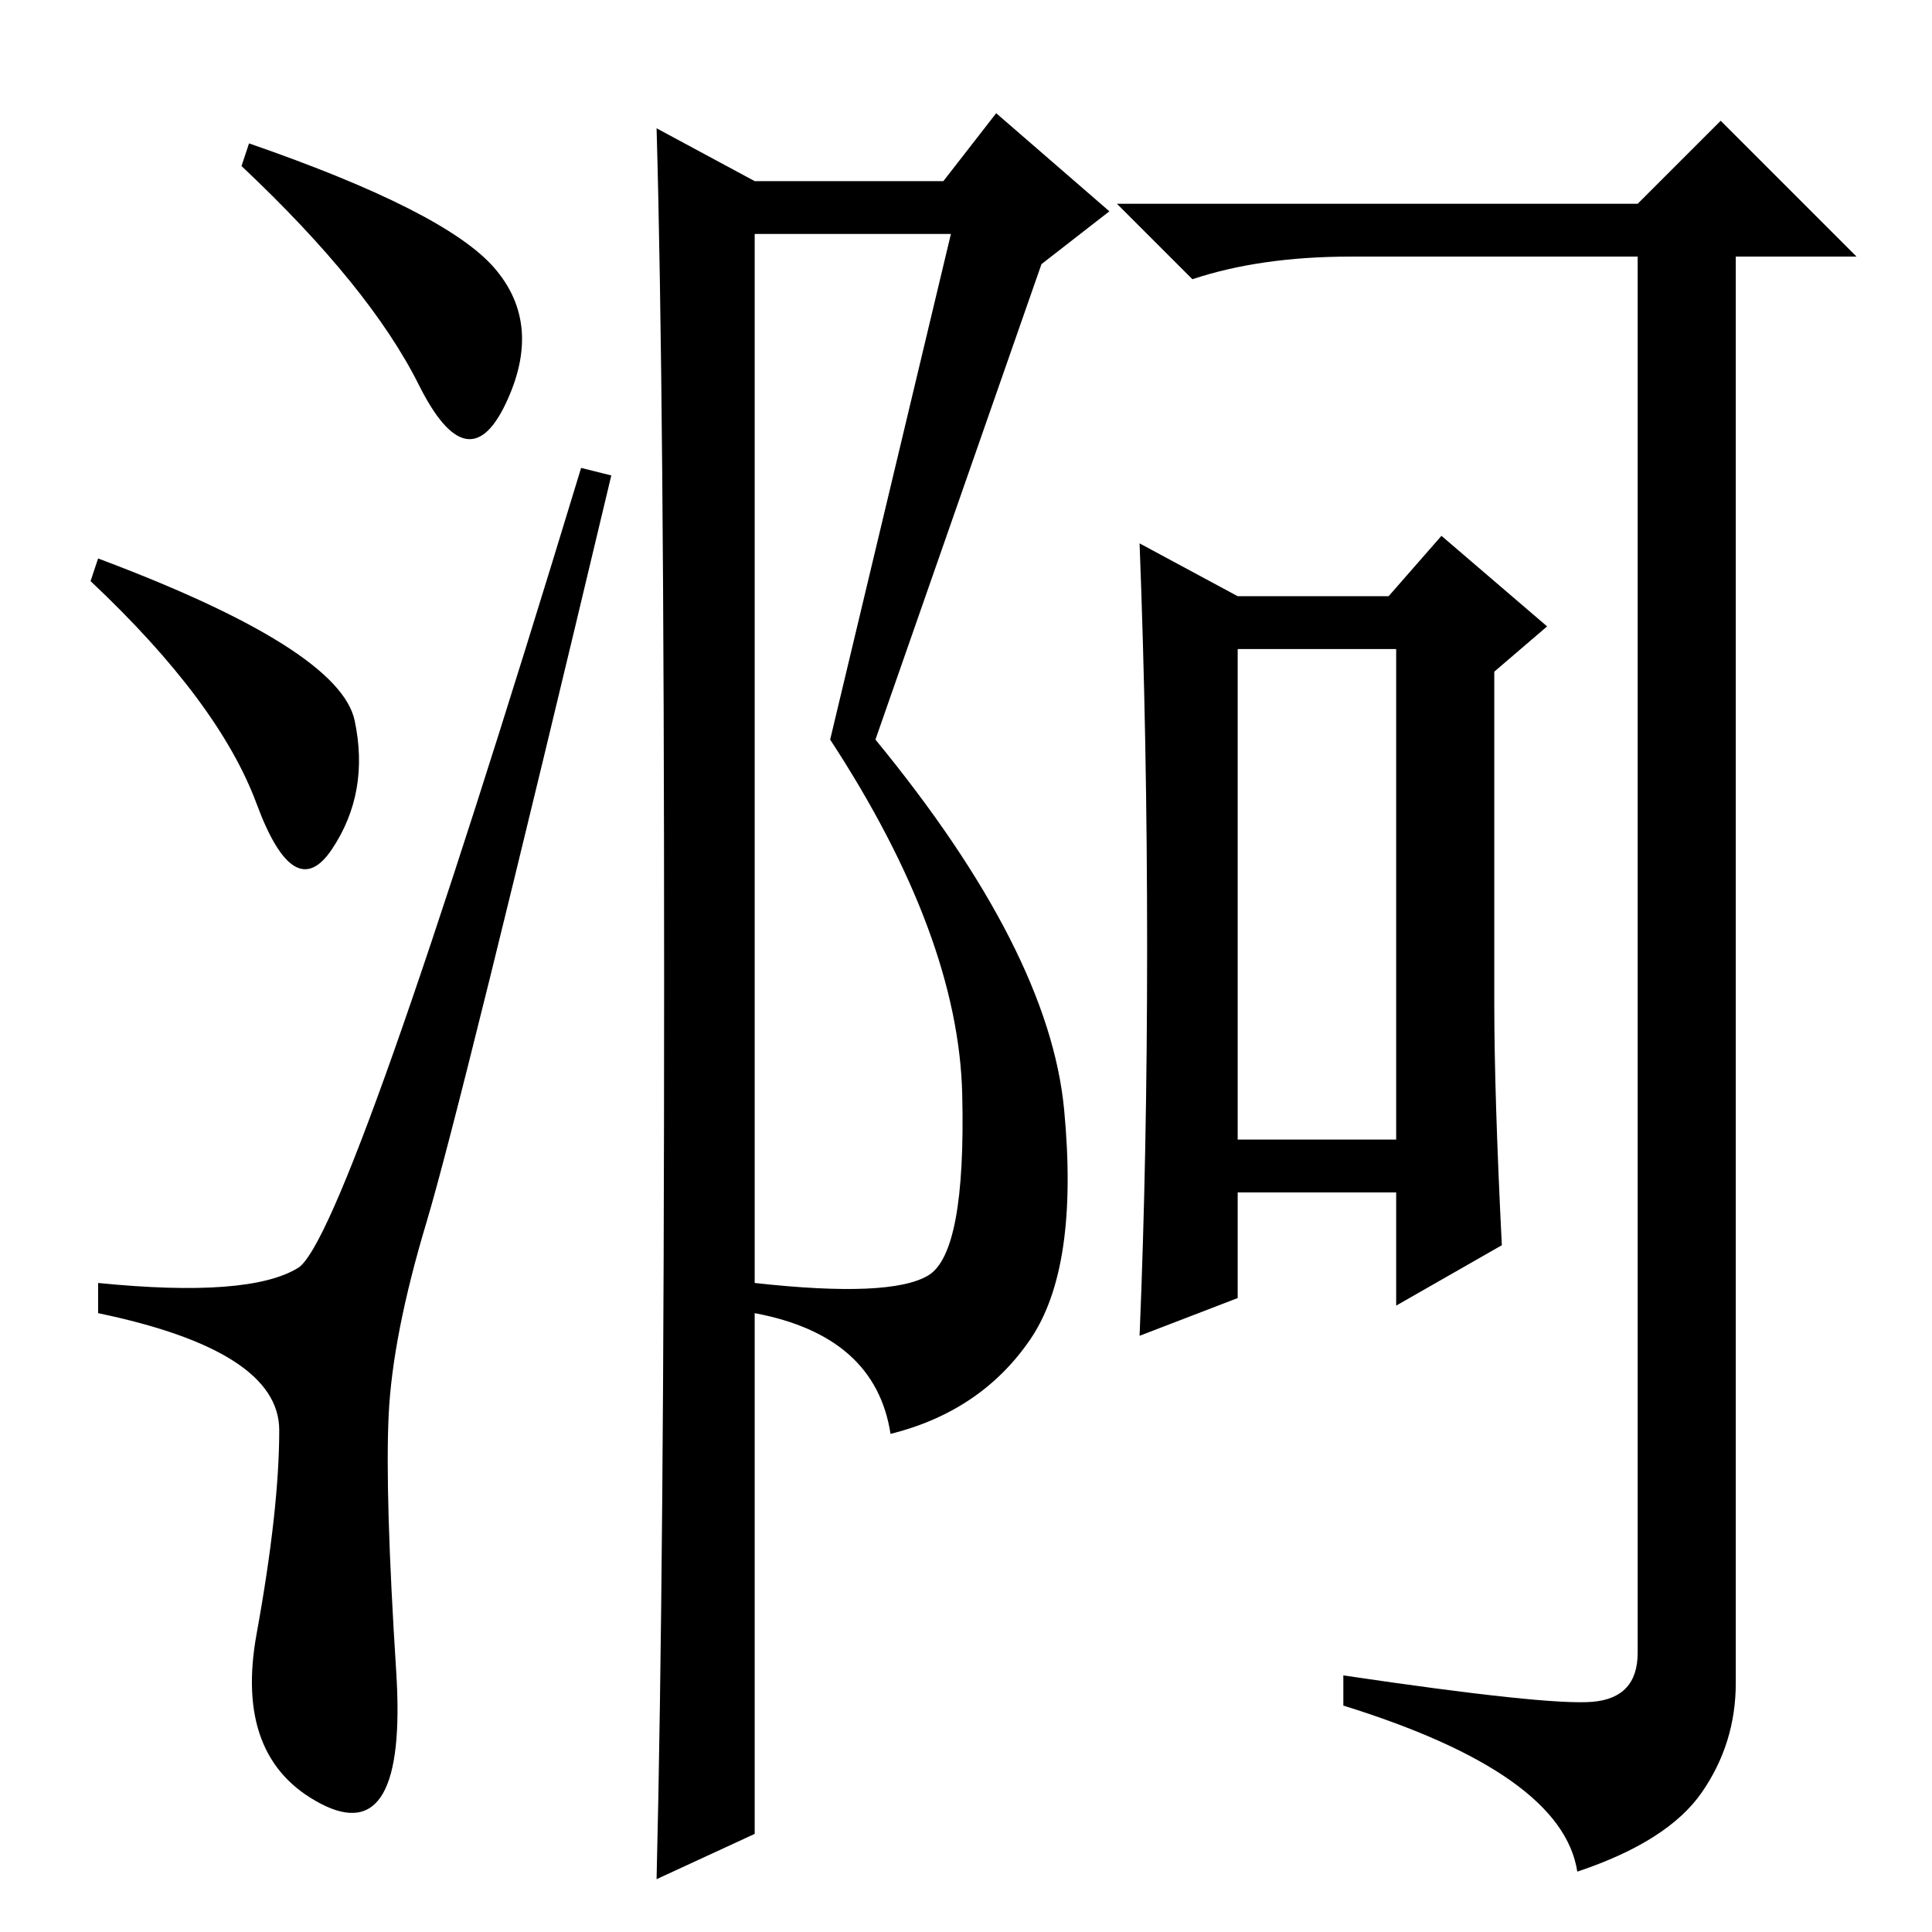 <?xml version="1.0" standalone="no"?>
<!DOCTYPE svg PUBLIC "-//W3C//DTD SVG 1.1//EN" "http://www.w3.org/Graphics/SVG/1.1/DTD/svg11.dtd" >
<svg xmlns="http://www.w3.org/2000/svg" xmlns:xlink="http://www.w3.org/1999/xlink" version="1.1" viewBox="0 -36 256 256">
  <g transform="matrix(1 0 0 -1 0 220)">
   <path fill="currentColor"
d="M65.5 220.5q6.5 -7.5 1.5 -18t-11.5 2.5t-23.5 29l1 3q26 -9 32.5 -16.5zM13 182q32 -12 34 -21.5t-3 -17t-10 6t-22 29.5zM39.5 88q6.5 4 37.5 106l4 -1q-20 -84 -24.5 -99t-5 -25.5t1 -34t-10 -17.5t-8.5 22.5t3 27t-24 15.5v4q20 -2 26.5 2zM126 225h-26v-139
q18 -2 23 1t4.5 24t-17.5 47zM164 105h21v65h-21v-65zM87 7q1 41 1 119t-1 113l13 -7h25l7 9l15 -13l-9 -7l-22 -63q23 -28 25 -49t-4.5 -30.5t-18.5 -12.5q-2 13 -18 16v-69l-13 -6v0zM209 8q-2 13 -31 22v4q27 -4 33 -3.5t6 6.5v185h-38q-12 0 -21 -3l-10 10h69l11 11
l18 -18h-16v-189q0 -8 -4.5 -14.5t-16.5 -10.5v0zM164 177h20l7 8l14 -12l-7 -6v-44q0 -12 1 -32l-14 -8v15h-21v-14l-13 -5q1 24 1 51.5t-1 53.5z" />
  </g>

</svg>
